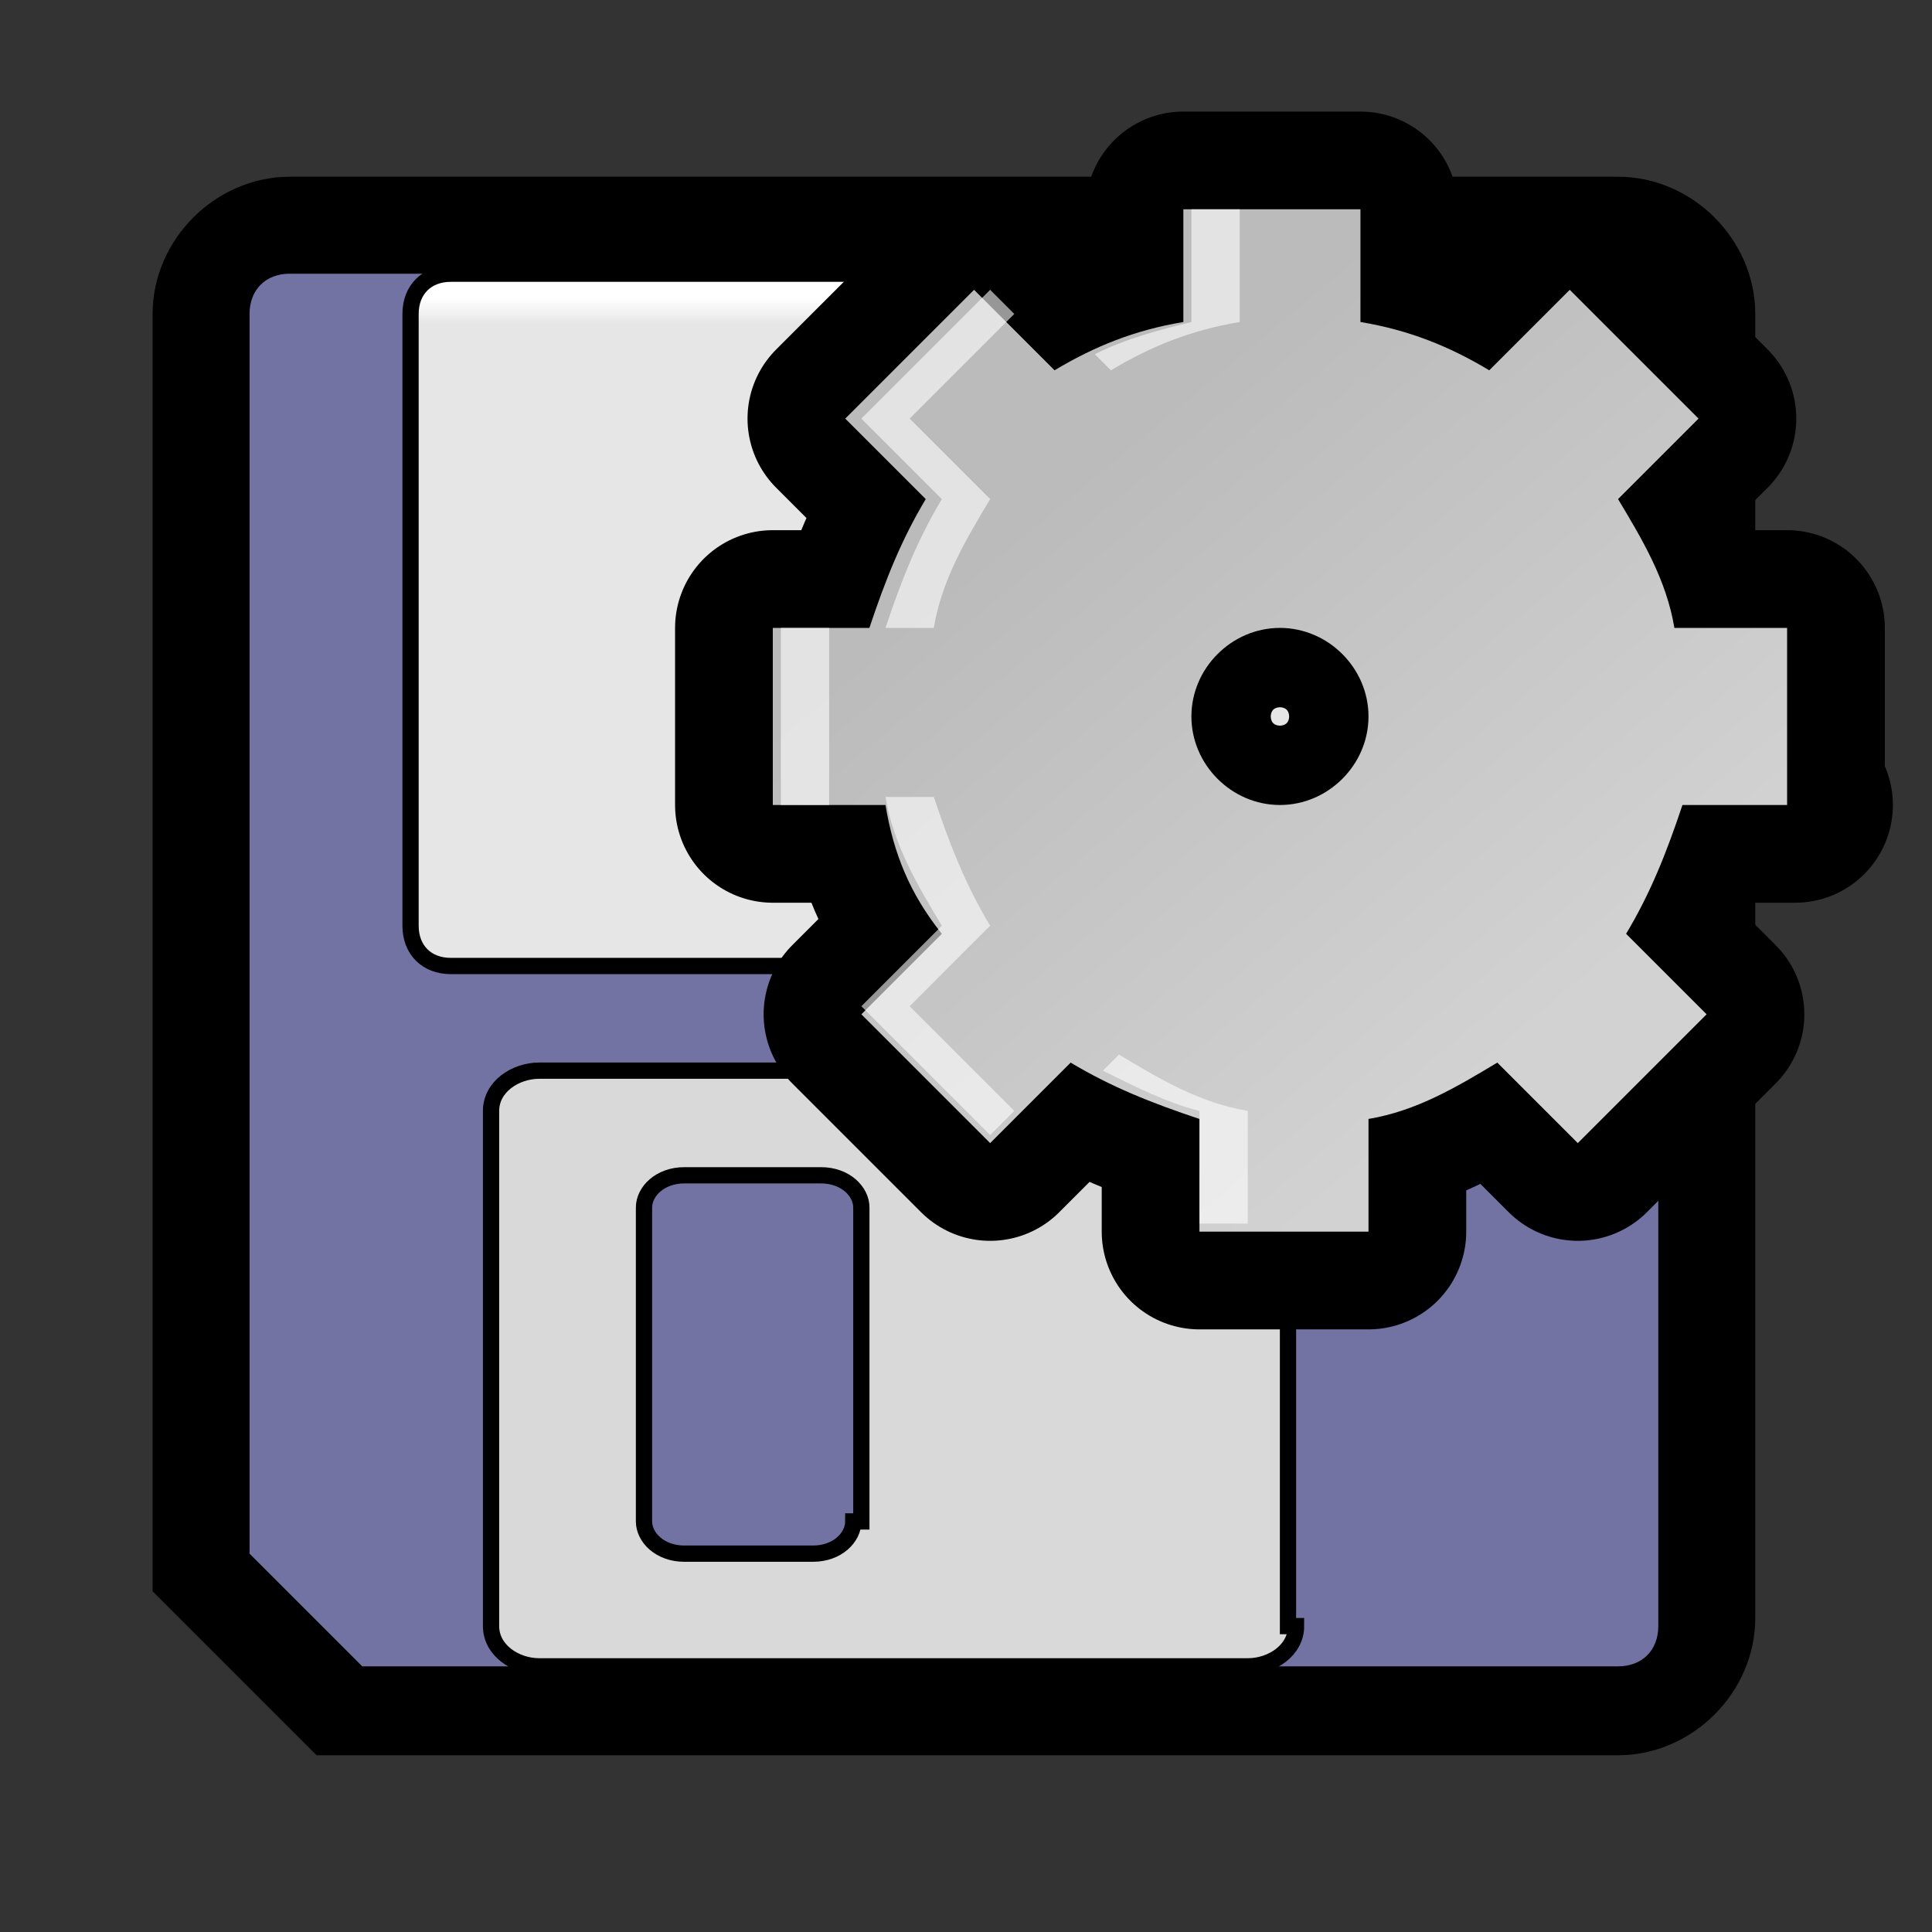 <?xml version="1.0" encoding="iso-8859-1"?>
<!-- Generator: Adobe Illustrator 9.0, SVG Export Plug-In  -->
<!DOCTYPE svg PUBLIC "-//W3C//DTD SVG 20000303 Stylable//EN"   "http://www.w3.org/TR/2000/03/WD-SVG-20000303/DTD/svg-20000303-stylable.dtd">
<svg  width="24pt" height="24pt" viewBox="0 0 24 24" xml:space="preserve">
	<rect x="0" y="0" width="24" height="24" fill="#333333" stroke="none"/>
	<g id="Layer_x0020_1" style="fill-rule:nonzero;clip-rule:nonzero;stroke:#000000;stroke-miterlimit:4;">
		<path style="stroke-width:0.809;" d="M20.1,2.6c0.7,0,1.3,0.6,1.3,1.3v16.2c0,0.7-0.6,1.3-1.3,1.3h-16l-1.8-1.8V3.9c0-0.7,0.6-1.3,1.3-1.3h16.4z"/>
		<path style="fill:#7273A3;stroke:none;" d="M3.2,19.4l1.3,1.3h15.6c0.3,0,0.5-0.2,0.5-0.5V3.9c0-0.3-0.2-0.5-0.5-0.5H3.6c-0.3,0-0.5,0.2-0.5,0.5v15.4z"/>
		<linearGradient id="aigrd1" gradientUnits="userSpaceOnUse" x1="11.945" y1="3.705" x2="11.945" y2="6.297">
			<stop  offset="0" style="stop-color:#FFFFFF"/>
			<stop  offset="0.124" style="stop-color:#E6E6E6"/>
		</linearGradient>
		<path style="fill:url(#aigrd1);stroke-width:0.202;" d="M18.7,11.5c0,0.3-0.2,0.5-0.5,0.5H5.6c-0.3,0-0.5-0.2-0.5-0.5V3.9c0-0.3,0.2-0.5,0.5-0.5h12.7c0.3,0,0.5,0.2,0.5,0.5v7.6z"/>
		<path style="fill:#D9D9D9;stroke-width:0.202;" d="M16.1,20.2c0,0.3-0.3,0.5-0.6,0.5H6.7c-0.3,0-0.6-0.2-0.6-0.5v-6.4c0-0.3,0.3-0.5,0.6-0.5h8.7c0.3,0,0.6,0.2,0.6,0.5v6.4z"/>
		<path style="fill:#7273A3;stroke-width:0.202;" d="M10.6,18.9c0,0.2-0.2,0.4-0.5,0.4H8.5c-0.3,0-0.5-0.2-0.5-0.4V15c0-0.2,0.2-0.4,0.5-0.4h1.7c0.3,0,0.5,0.2,0.5,0.4v3.9z"/>
	</g>
	<g id="Layer_x0020_2" style="fill-rule:nonzero;clip-rule:nonzero;fill:#FFFFFF;stroke:#000000;stroke-miterlimit:4;">
		<path style="fill:none;stroke-width:2.428;stroke-linecap:round;stroke-linejoin:round;" d="M22.2,10V7.8h-1.4c-0.1-0.6-0.4-1.1-0.7-1.6l1-1l-1.6-1.6l-1,1c-0.5-0.3-1-0.5-1.6-0.6V2.6h-2.2V4c-0.6,0.1-1.1,0.3-1.6,0.6l-1-1l-1.6,1.6l1,1c-0.3,0.5-0.5,1-0.7,1.6H9.6V10H11c0.1,0.6,0.3,1.1,0.7,1.6l-1,1l1.6,1.6l1-1
			c0.5,0.3,1,0.5,1.6,0.7v1.4H17v-1.4c0.6-0.1,1.1-0.4,1.6-0.7l1,1l1.6-1.6l-1-1c0.3-0.5,0.5-1,0.7-1.6h1.4z M15.9,10c-0.6,0-1.1-0.5-1.1-1.1c0-0.6,0.5-1.1,1.1-1.1c0.6,0,1.1,0.5,1.1,1.1c0,0.6-0.5,1.1-1.1,1.1z"/>
		<linearGradient id="aigrd2" gradientUnits="userSpaceOnUse" x1="13.388" y1="5.851" x2="19.163" y2="12.791">
			<stop  offset="0" style="stop-color:#BBBBBB"/>
			<stop  offset="1" style="stop-color:#D2D2D2"/>
		</linearGradient>
		<path style="fill:url(#aigrd2);stroke:none;" d="M22.2,10V7.8h-1.4c-0.1-0.6-0.4-1.1-0.7-1.6l1-1l-1.6-1.6l-1,1c-0.5-0.3-1-0.5-1.6-0.6V2.6h-2.2V4c-0.6,0.1-1.1,0.3-1.6,0.6l-1-1l-1.6,1.6l1,1c-0.3,0.5-0.5,1-0.7,1.6H9.6V10H11c0.1,0.6,0.3,1.1,0.7,1.6l-1,1l1.6,1.6l1-1
			c0.5,0.3,1,0.5,1.6,0.7v1.4H17v-1.4c0.6-0.1,1.1-0.4,1.6-0.7l1,1l1.6-1.6l-1-1c0.3-0.5,0.5-1,0.7-1.6h1.4z M15.9,10c-0.6,0-1.1-0.5-1.1-1.1c0-0.6,0.5-1.1,1.1-1.1c0.6,0,1.1,0.5,1.1,1.1c0,0.6-0.5,1.1-1.1,1.1z"/>
		<g style="stroke:none;">
			<path style="opacity:0.59;" d="M12.3,6.2l-1-1l1.3-1.3l-0.3-0.3l-1.6,1.6l1,1c-0.3,0.5-0.5,1-0.7,1.6h0.6c0.1-0.6,0.4-1.1,0.7-1.6z"/>
			<path style="opacity:0.59;" d="M13.9,13.1l-0.2,0.2c0.4,0.2,0.8,0.4,1.2,0.5v1.4h0.6v-1.4c-0.6-0.1-1.1-0.4-1.6-0.7z"/>
			<path style="opacity:0.59;" d="M12.3,11.5c-0.3-0.5-0.5-1-0.7-1.6h-0.6c0.1,0.6,0.4,1.1,0.7,1.6l-1,1l1.6,1.6l0.3-0.3l-1.3-1.3l1-1z"/>
			<path style="opacity:0.59;" d="M9.7,7.8V10h0.6V7.8H9.7z"/>
			<path style="opacity:0.59;" d="M15.4,4V2.6h-0.6V4c-0.4,0.1-0.8,0.2-1.2,0.4l0.2,0.2c0.5-0.3,1-0.5,1.6-0.6z"/>
		</g>
	</g>
	<g id="Layer_x0020_3" style="fill-rule:nonzero;clip-rule:nonzero;stroke:#000000;stroke-miterlimit:4;">
		<path style="fill:none;stroke:none;" d="M24,24H0V0h24v24z"/>
	</g>
</svg>

